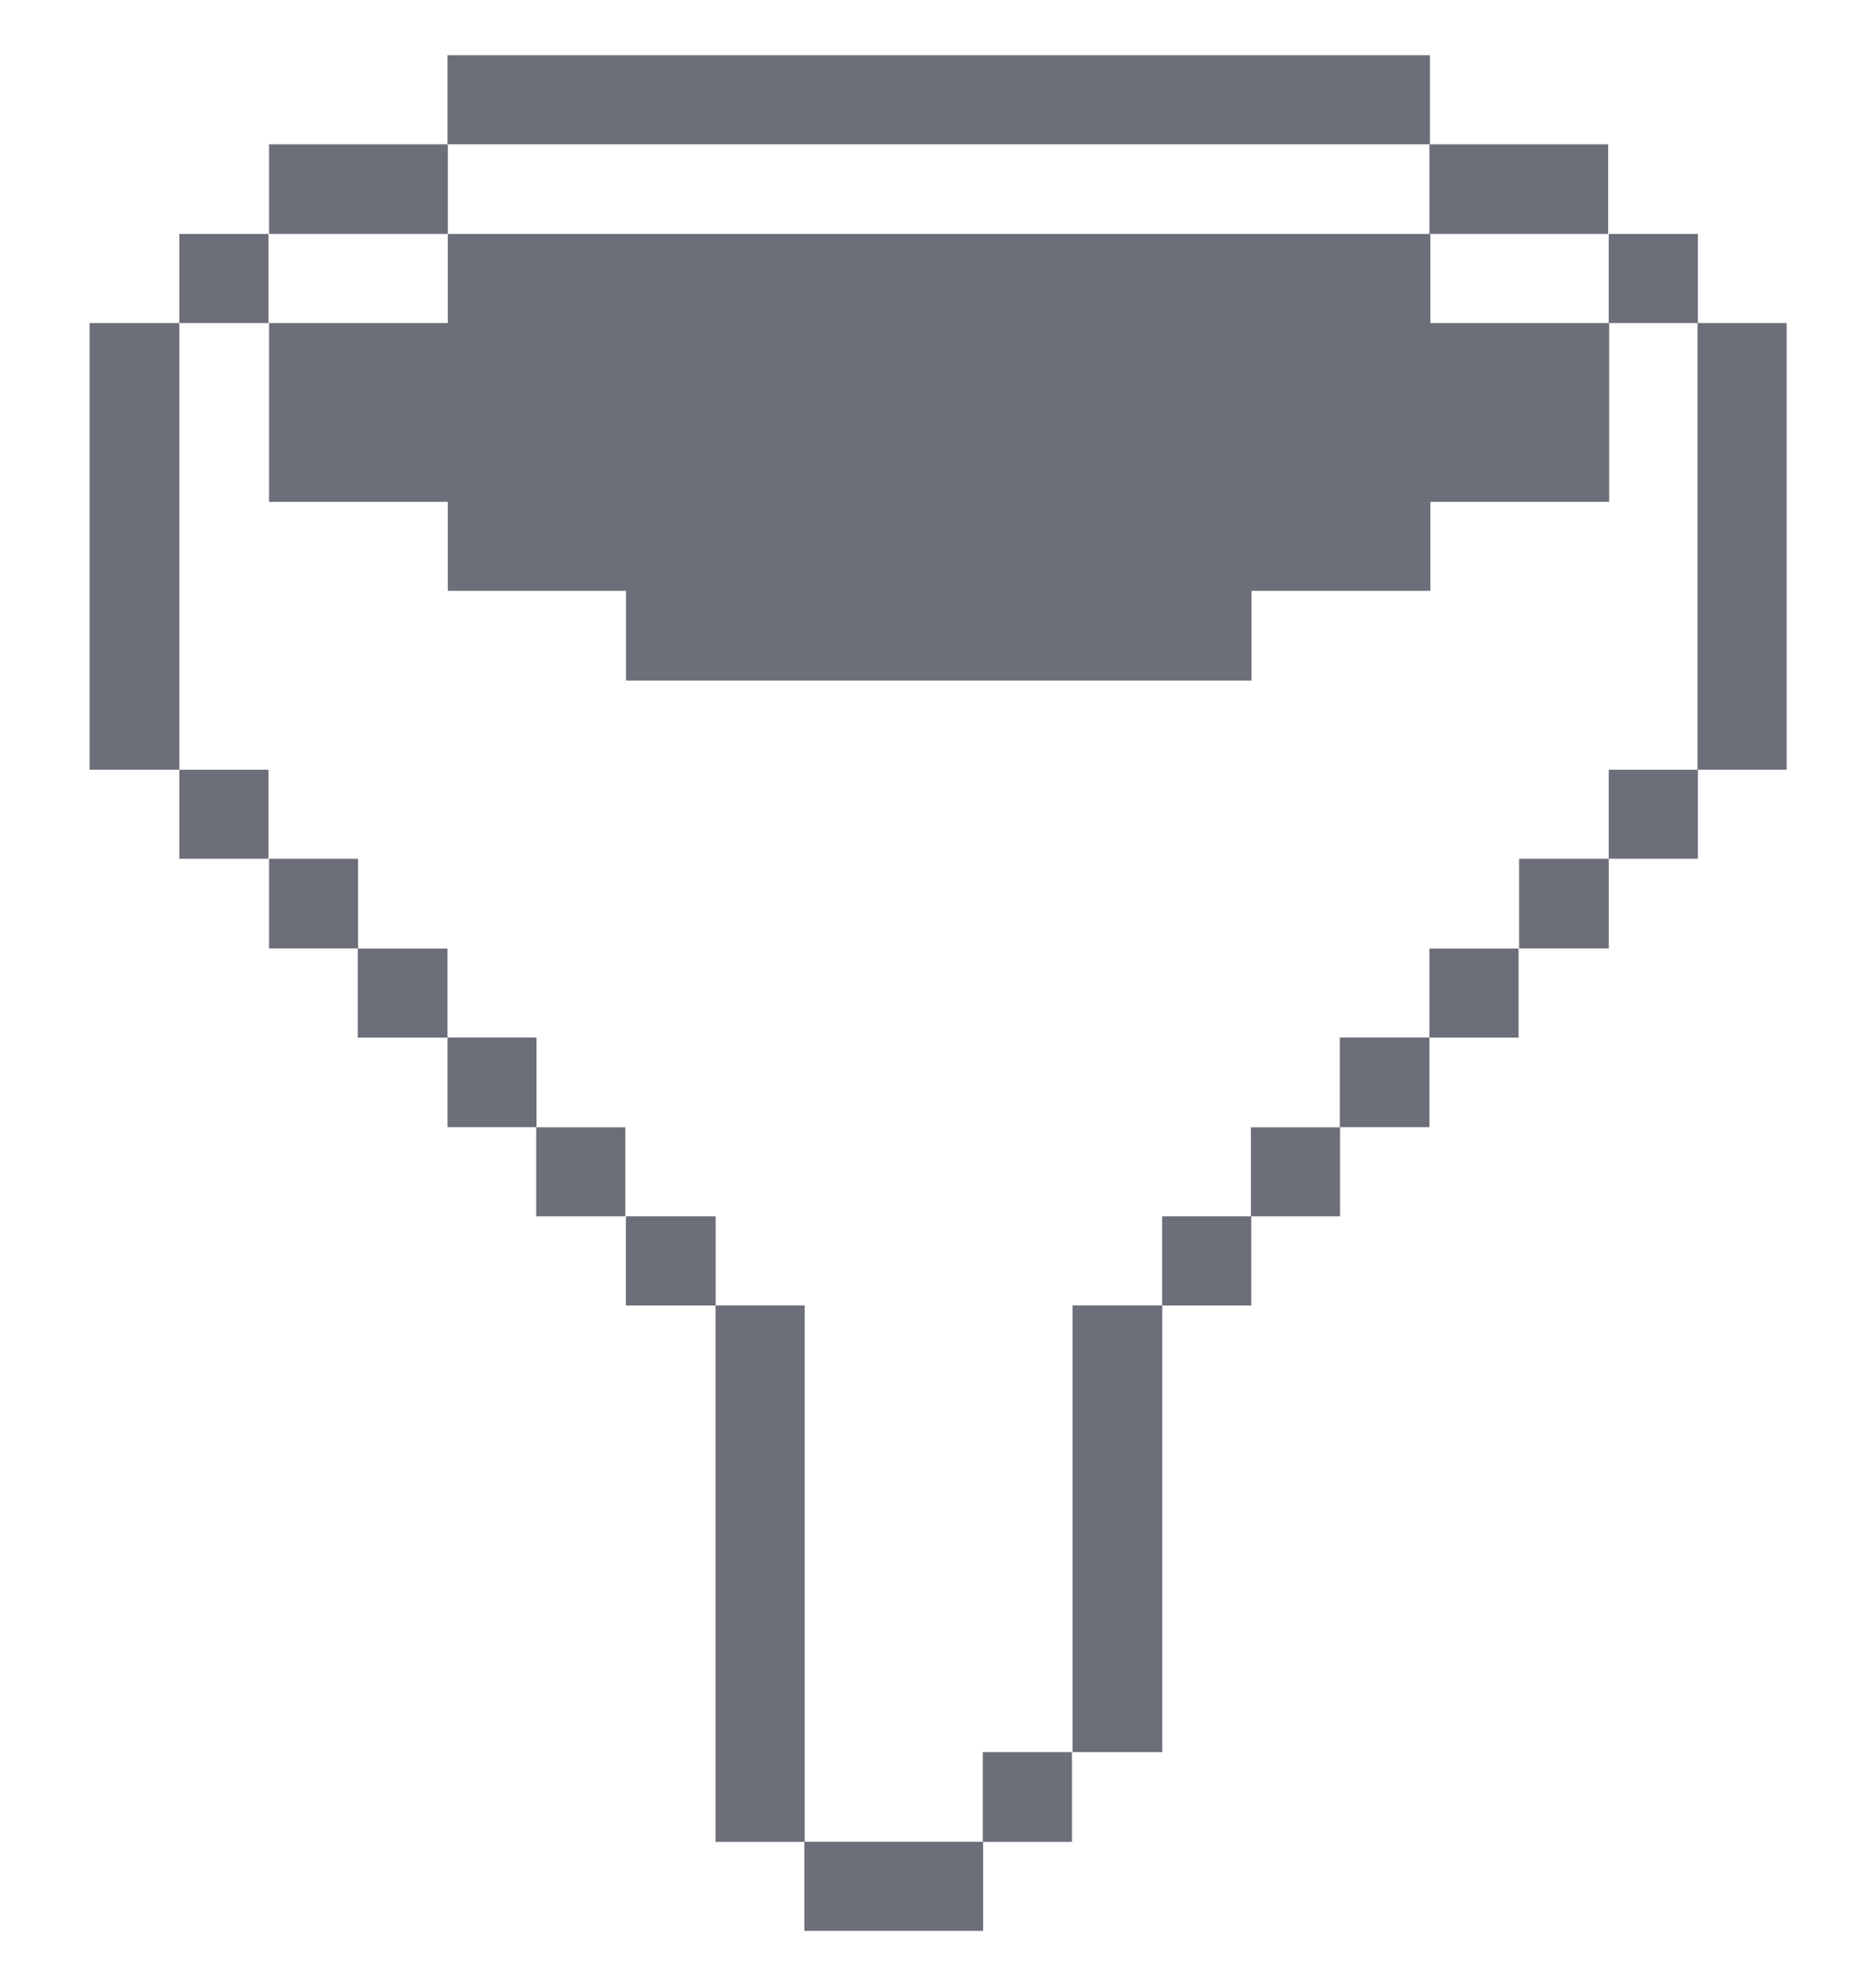 <svg width="17" height="18" viewBox="0 0 17 18" fill="none" xmlns="http://www.w3.org/2000/svg">
<g clip-path="url(#clip0_3556_166403)">
<path d="M16.19 2.928H15.383V6.976H16.19V2.928Z" fill="#6C6E79"/>
<path d="M15.386 6.976H14.578V7.783H15.386V6.976Z" fill="#6C6E79"/>
<path d="M15.386 2.12H14.578V2.928H15.386V2.12Z" fill="#6C6E79"/>
<path d="M14.578 7.783H13.766V8.596H14.578V7.783Z" fill="#6C6E79"/>
<path d="M13.761 8.597H12.953V9.404H13.761V8.597Z" fill="#6C6E79"/>
<path d="M12.962 2.12H4.058V2.928H2.438V4.548H4.058V5.355H5.673V6.168H11.341V5.355H12.962V4.548H14.582V2.928H12.962V2.12Z" fill="#6C6E79"/>
<path d="M14.573 1.308H12.953V2.12H14.573V1.308Z" fill="#6C6E79"/>
<path d="M12.953 9.403H12.141V10.216H12.953V9.403Z" fill="#6C6E79"/>
<path d="M12.143 10.217H11.336V11.024H12.143V10.217Z" fill="#6C6E79"/>
<path d="M11.339 11.024H10.531V11.832H11.339V11.024Z" fill="#6C6E79"/>
<path d="M10.532 11.832H9.719V15.88H10.532V11.832Z" fill="#6C6E79"/>
<path d="M9.714 15.88H8.906V16.693H9.714V15.88Z" fill="#6C6E79"/>
<path d="M8.909 16.692H7.289V17.5H8.909V16.692Z" fill="#6C6E79"/>
<path d="M7.292 11.832H6.484V16.693H7.292V11.832Z" fill="#6C6E79"/>
<path d="M6.485 11.024H5.672V11.832H6.485V11.024Z" fill="#6C6E79"/>
<path d="M5.667 10.217H4.859V11.024H5.667V10.217Z" fill="#6C6E79"/>
<path d="M12.958 0.5H4.055V1.308H12.958V0.5Z" fill="#6C6E79"/>
<path d="M4.862 9.403H4.055V10.216H4.862V9.403Z" fill="#6C6E79"/>
<path d="M4.055 8.597H3.242V9.404H4.055V8.597Z" fill="#6C6E79"/>
<path d="M4.058 1.308H2.438V2.12H4.058V1.308Z" fill="#6C6E79"/>
<path d="M3.245 7.783H2.438V8.596H3.245V7.783Z" fill="#6C6E79"/>
<path d="M2.433 6.976H1.625V7.783H2.433V6.976Z" fill="#6C6E79"/>
<path d="M2.433 2.12H1.625V2.928H2.433V2.12Z" fill="#6C6E79"/>
<path d="M1.625 2.928H0.812V6.976H1.625V2.928Z" fill="#6C6E79"/>
</g>
<defs>
<clipPath id="clip0_3556_166403">
<rect width="17" height="17" fill="white" transform="translate(0 0.5)"/>
</clipPath>
</defs>
</svg>
